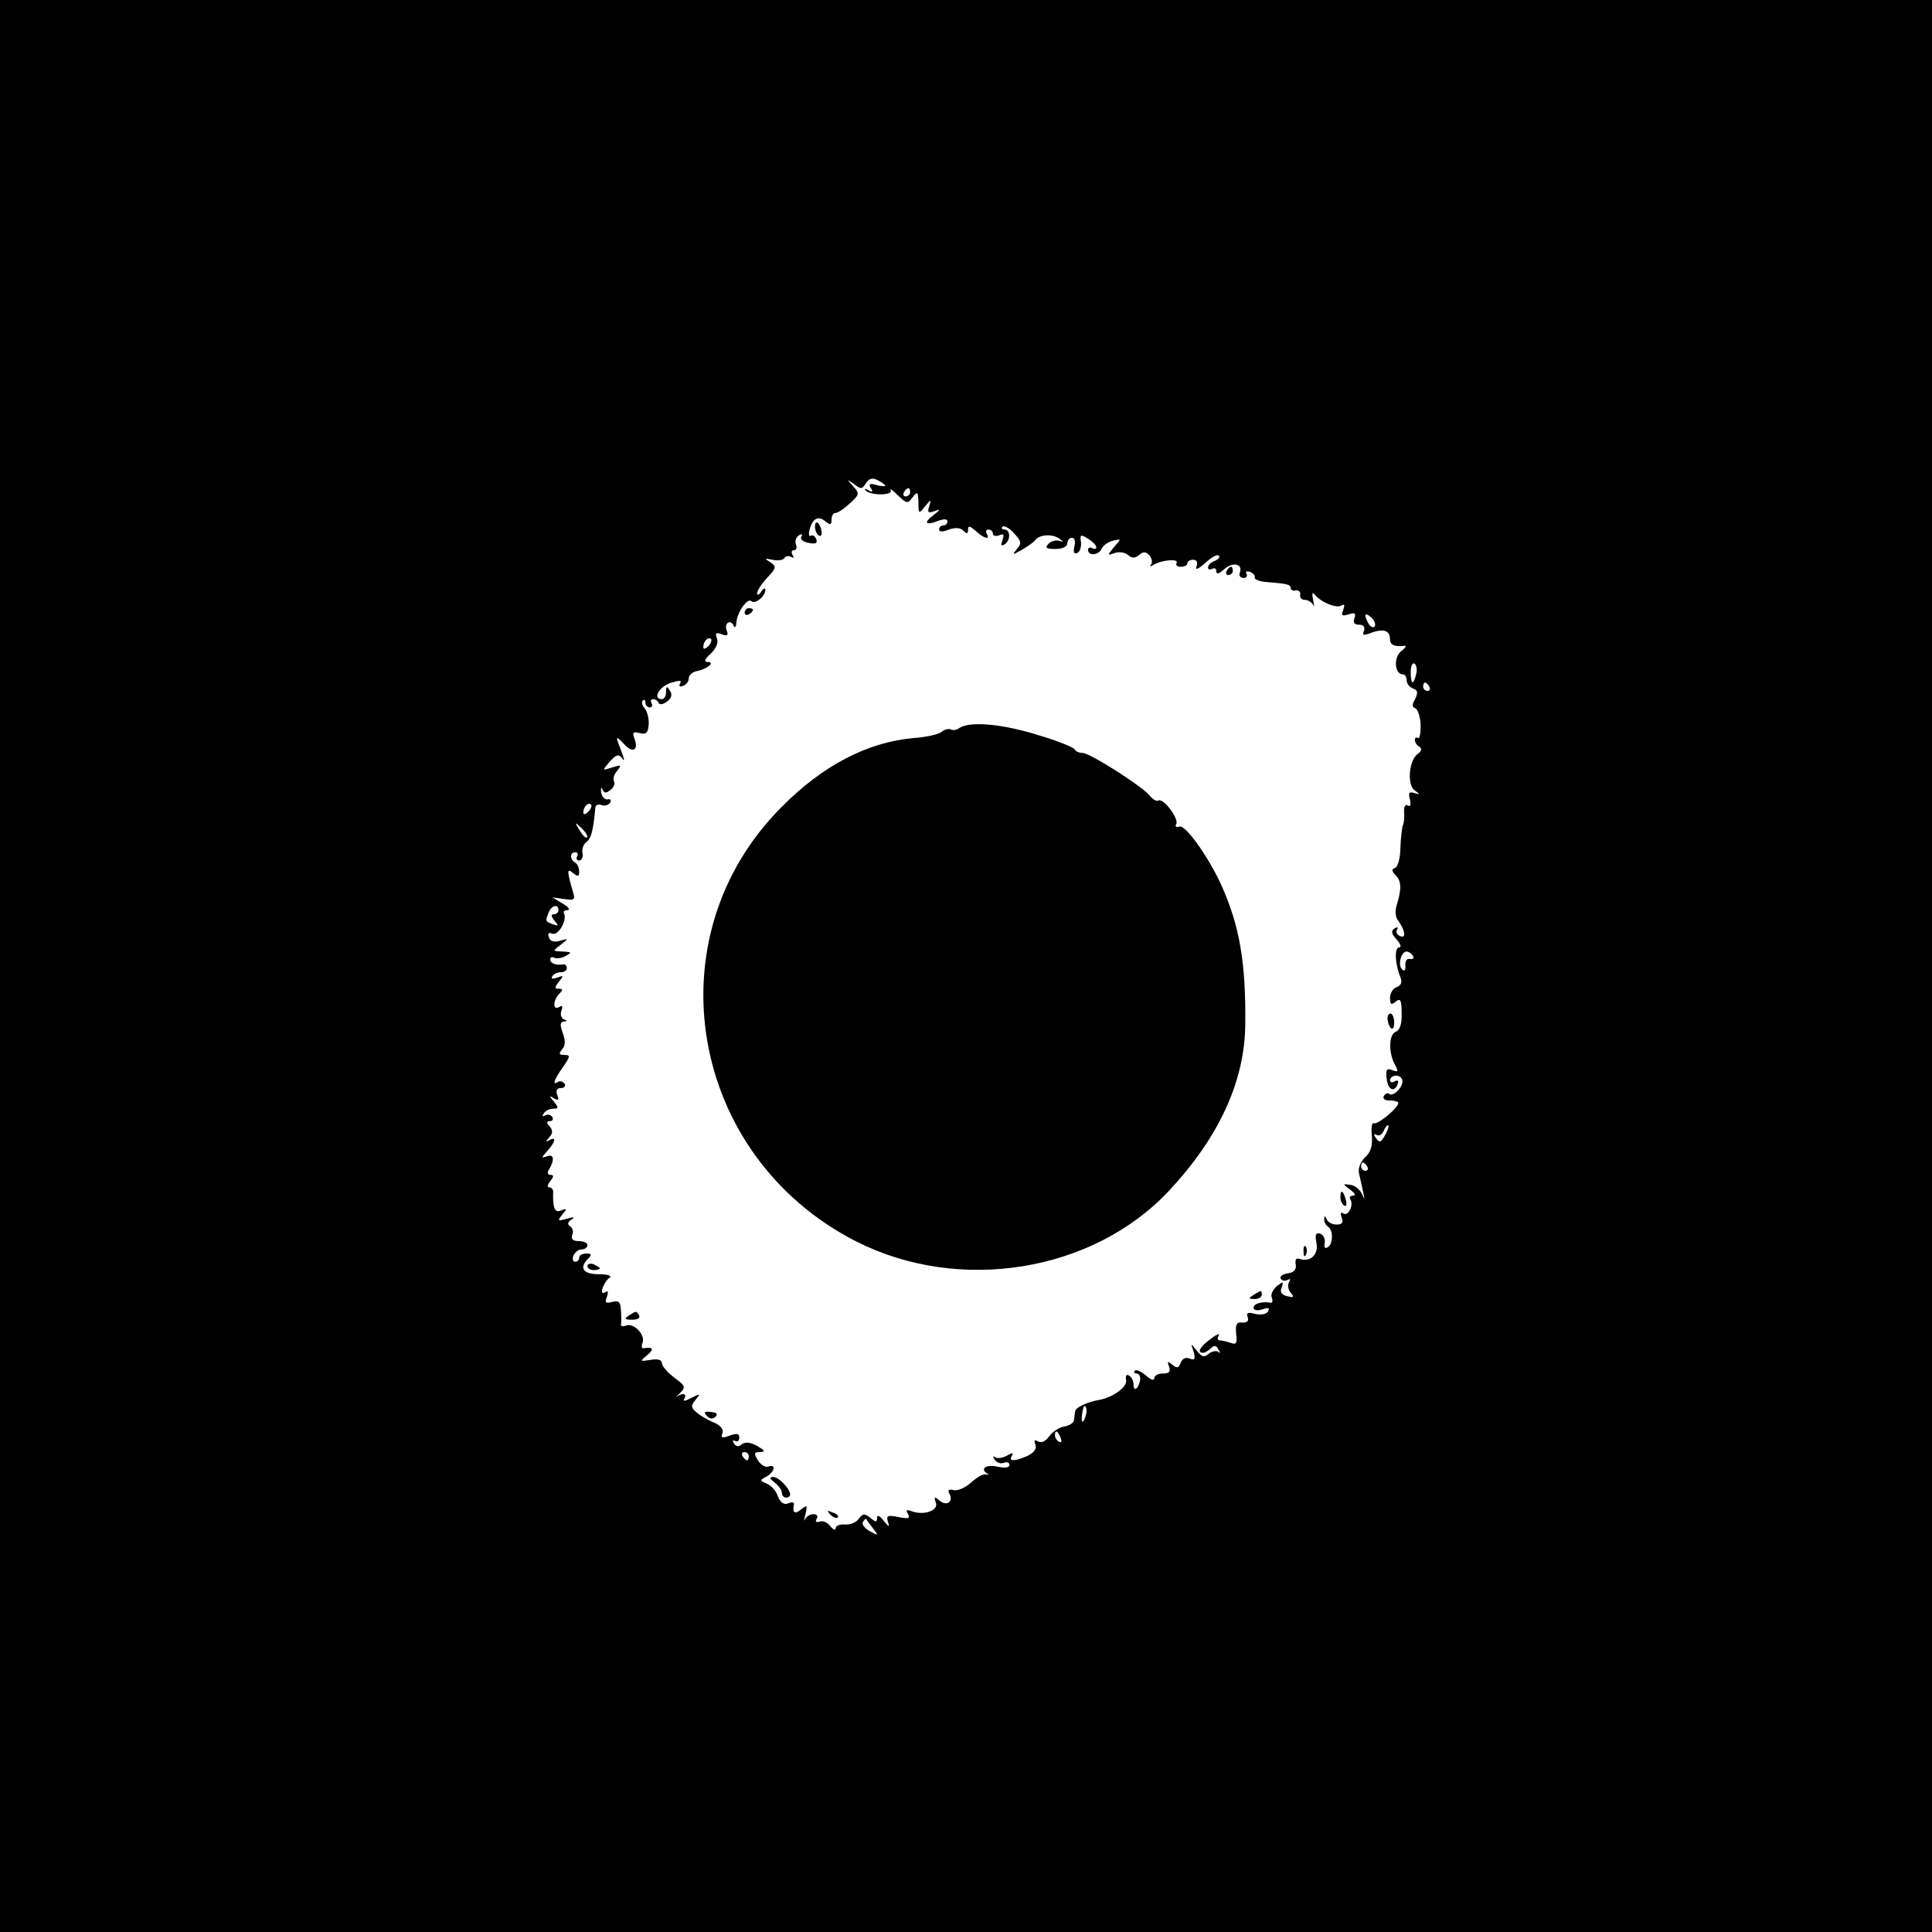 <?xml version="1.0" standalone="no"?>
<!DOCTYPE svg PUBLIC "-//W3C//DTD SVG 20010904//EN"
 "http://www.w3.org/TR/2001/REC-SVG-20010904/DTD/svg10.dtd">
<svg version="1.0" xmlns="http://www.w3.org/2000/svg"
 width="467pt" height="467pt" viewBox="0 0 467 467"
 preserveAspectRatio="xMidYMid meet">
<g transform="translate(0,467) scale(0.1,-0.1)"
fill="#000000" stroke="none">
<path d="M0 2335 l0 -2335 2335 0 2335 0 0 2335 0 2335 -2335 0 -2335 0 0
-2335z m2140 1161 c0 -2 -10 -2 -22 2 -16 4 -19 2 -13 -8 6 -9 4 -11 -6 -5 -8
5 -11 4 -6 -1 12 -12 66 -12 60 1 -3 6 5 0 17 -12 22 -21 24 -21 36 -5 12 15
13 14 14 -12 0 -29 1 -29 16 -10 15 18 15 18 10 0 -5 -14 -2 -17 11 -12 17 6
17 5 1 -8 -26 -19 -22 -27 7 -16 16 6 25 6 25 0 0 -6 -4 -10 -10 -10 -5 0 -10
-4 -10 -10 0 -6 9 -6 24 0 15 5 27 5 35 -3 8 -8 11 -8 11 3 0 10 4 9 18 -3 20
-19 37 -23 27 -7 -3 6 -1 10 4 10 6 0 11 -4 11 -10 0 -5 7 -7 15 -4 11 5 13 2
8 -12 -4 -12 -3 -15 5 -10 15 9 15 36 0 36 -6 0 -8 3 -5 7 4 3 17 -3 28 -16
18 -19 19 -24 7 -38 -12 -15 -11 -15 12 -2 14 8 28 18 32 23 10 14 40 16 57 5
13 -9 14 -10 1 -6 -8 2 -20 -1 -26 -8 -9 -9 -5 -12 17 -12 18 0 29 6 29 14 0
7 5 13 11 13 7 0 9 -9 6 -21 -3 -13 -1 -19 6 -16 7 2 11 14 10 26 -3 19 -1 20
17 9 11 -7 20 -16 20 -21 0 -4 -4 -5 -10 -2 -5 3 -10 1 -10 -4 0 -16 27 -13
33 3 3 7 15 16 27 19 21 5 21 5 3 -15 -17 -21 -17 -21 1 -15 10 4 25 2 32 -4
11 -9 17 -9 28 0 10 8 16 8 25 -2 6 -8 7 -18 3 -22 -4 -5 -1 -5 7 0 20 12 62
15 55 4 -3 -5 2 -9 10 -9 9 0 16 4 16 8 0 5 6 9 14 9 9 0 12 -7 8 -16 -3 -10
4 -7 21 8 15 14 30 22 33 18 4 -4 -1 -9 -10 -13 -9 -3 -16 -10 -16 -16 0 -5 5
-6 10 -3 6 3 10 1 10 -6 0 -8 7 -6 19 5 21 19 46 13 38 -8 -3 -7 1 -13 9 -13
7 0 10 5 7 10 -3 5 0 7 8 5 8 -3 13 -9 12 -14 -1 -5 13 -10 30 -11 50 -4 57
-6 57 -15 0 -4 6 -7 13 -5 6 1 11 -4 10 -10 -2 -7 3 -13 11 -13 8 0 17 -6 20
-12 3 -7 3 -2 0 12 -3 14 -2 20 3 14 14 -19 53 -35 65 -28 8 5 9 2 5 -10 -6
-14 -3 -16 13 -11 15 5 18 3 14 -9 -4 -11 0 -16 11 -16 11 0 15 -5 12 -15 -5
-11 -1 -12 19 -4 29 10 44 5 44 -17 0 -13 12 -18 35 -15 6 1 2 -5 -8 -13 -19
-15 -16 -56 4 -56 5 0 9 -6 9 -14 0 -8 7 -17 15 -20 12 -4 13 -10 6 -25 -8
-14 -8 -20 0 -23 6 -2 12 -20 13 -40 0 -20 -2 -34 -6 -32 -5 3 -8 1 -8 -5 0
-5 5 -13 11 -16 7 -5 5 -11 -5 -18 -21 -17 -25 -75 -6 -88 13 -9 13 -10 -1 -6
-13 4 -15 1 -11 -15 3 -13 1 -19 -5 -15 -6 4 -10 -3 -9 -16 1 -12 0 -26 -3
-32 -2 -5 -5 -29 -6 -54 0 -25 -6 -46 -13 -49 -9 -3 -8 -7 1 -17 15 -14 15
-35 3 -73 -4 -13 -3 -28 2 -35 18 -24 22 -46 7 -40 -8 3 -12 10 -8 16 4 6 1 7
-6 3 -9 -6 -8 -13 5 -27 10 -11 12 -19 6 -19 -12 0 -10 -41 3 -72 5 -12 2 -20
-9 -24 -9 -3 -16 -15 -16 -26 0 -16 3 -18 14 -9 11 9 14 4 14 -28 1 -25 -4
-41 -14 -45 -17 -6 -18 -49 -3 -78 10 -18 9 -20 -5 -15 -14 6 -17 2 -14 -21 3
-27 19 -34 27 -11 2 7 -1 9 -8 5 -6 -4 -11 -2 -11 3 0 6 7 11 15 11 8 0 15 -6
15 -14 0 -16 -24 -38 -32 -30 -3 3 -9 1 -13 -5 -3 -7 2 -11 14 -11 12 0 21 -3
21 -6 0 -12 -51 -54 -59 -49 -5 2 -7 -11 -5 -31 2 -24 -3 -40 -17 -52 -10 -10
-17 -27 -14 -38 15 -68 16 -69 7 -50 -5 11 -17 21 -28 22 -19 3 -19 2 0 -12
11 -8 14 -14 7 -14 -7 0 -10 -4 -7 -9 9 -14 -5 -42 -17 -34 -6 4 -8 0 -4 -10
5 -12 1 -17 -12 -17 -11 0 -22 6 -24 13 -4 9 -6 9 -6 0 -1 -6 4 -15 9 -18 13
-8 13 -42 -1 -50 -6 -4 -9 0 -7 10 2 10 -3 20 -11 23 -10 3 -13 -2 -9 -22 6
-28 -15 -48 -40 -39 -9 3 -12 -2 -10 -13 2 -13 -4 -20 -20 -22 -12 -2 -20 -8
-16 -13 3 -5 10 -6 16 -3 7 4 8 2 4 -5 -4 -6 -3 -18 4 -26 9 -11 7 -12 -9 -8
-13 3 -18 10 -13 21 5 15 4 15 -12 3 -9 -8 -15 -20 -12 -27 3 -8 2 -13 -2 -13
-21 4 -42 -2 -42 -12 0 -6 9 -8 21 -4 15 5 19 4 14 -5 -4 -7 -17 -9 -31 -6
-18 5 -22 3 -18 -8 3 -9 -1 -13 -13 -13 -14 2 -17 -4 -15 -27 3 -23 0 -27 -13
-22 -9 3 -21 6 -26 6 -6 0 -7 5 -3 12 4 6 -5 3 -19 -8 -26 -19 -35 -34 -19
-34 4 0 13 5 19 11 8 8 13 7 18 -3 5 -7 5 -10 0 -6 -4 4 -15 2 -23 -4 -11 -10
-17 -8 -29 7 -15 19 -15 19 -8 -2 5 -18 3 -22 -9 -17 -10 4 -18 0 -22 -10 -5
-13 -9 -14 -20 -5 -12 10 -13 9 -8 -5 4 -12 0 -16 -15 -16 -12 0 -21 -5 -21
-12 0 -6 -9 -3 -20 7 -11 10 -23 15 -27 12 -3 -4 -1 -7 4 -7 6 0 10 -7 9 -15
-3 -21 -16 -31 -16 -12 0 9 -5 19 -11 22 -6 4 -9 0 -7 -11 3 -17 -32 -42 -66
-48 -28 -5 -56 -18 -57 -27 -1 -5 -2 -15 -3 -21 0 -7 -11 -14 -23 -16 -13 -2
-29 -13 -37 -24 -9 -12 -19 -17 -27 -12 -8 5 -11 2 -6 -8 3 -10 -3 -19 -19
-27 -32 -14 -47 -14 -38 0 5 8 1 8 -13 0 -11 -6 -24 -7 -28 -3 -5 4 -5 1 -1
-6 5 -7 14 -11 22 -8 8 3 14 1 14 -5 0 -7 -12 -8 -30 -4 -27 6 -43 -6 -22 -18
4 -2 2 -2 -5 -1 -6 2 -22 -7 -35 -19 -13 -12 -32 -21 -42 -19 -11 3 -16 0 -12
-7 12 -19 -4 -33 -22 -19 -13 11 -15 11 -10 -4 8 -19 -29 -32 -58 -21 -13 5
-15 3 -9 -7 6 -10 1 -12 -23 -7 -26 5 -30 4 -26 -11 5 -14 3 -14 -10 2 -10 13
-16 15 -16 7 0 -11 -3 -11 -16 0 -14 11 -18 11 -28 -2 -6 -9 -21 -15 -33 -14
-13 1 -23 -3 -23 -9 0 -6 -6 -4 -13 5 -7 9 -18 14 -26 11 -8 -3 -11 0 -7 7 4
6 1 11 -8 11 -8 0 -17 -6 -20 -12 -3 -7 -3 -2 1 12 5 22 4 23 -11 11 -15 -12
-21 -8 -17 13 1 5 -5 6 -14 2 -10 -4 -19 2 -25 18 -4 13 -17 26 -27 30 -17 7
-17 8 0 17 19 11 24 31 4 24 -6 -3 -18 4 -25 15 -10 17 -10 20 5 20 14 1 12 4
-7 15 -16 9 -29 10 -37 4 -7 -7 -14 -6 -19 2 -4 7 -3 9 3 6 5 -3 10 0 10 8 0
10 -6 11 -23 5 -18 -7 -22 -6 -18 5 4 9 -3 18 -17 25 -13 5 -33 16 -43 24 -16
13 -17 18 -5 32 13 16 12 16 -10 5 -15 -8 -21 -9 -17 -2 8 13 -5 15 -20 4 -5
-5 -2 -1 8 8 16 16 16 18 -12 39 -17 13 -30 28 -30 35 0 8 -10 11 -27 8 -27
-4 -27 -4 -9 11 18 15 15 21 -8 17 -5 -1 -6 5 -3 13 8 19 -21 49 -39 42 -8 -3
-13 -2 -13 2 1 4 1 19 0 34 -1 21 -5 25 -21 21 -16 -4 -19 -2 -13 12 4 13 3
16 -5 11 -15 -9 -3 26 12 36 6 4 -6 8 -26 8 -39 0 -49 15 -26 38 9 9 8 12 -5
12 -9 0 -17 -4 -17 -10 0 -5 -4 -10 -10 -10 -5 0 -7 7 -4 15 4 8 12 15 20 15
8 0 14 5 14 10 0 6 -9 10 -21 10 -14 0 -19 5 -16 15 4 8 1 17 -5 21 -7 4 -6
10 3 16 10 6 6 7 -11 2 -22 -6 -23 -5 -11 10 12 14 12 16 -3 10 -15 -6 -20 5
-19 44 1 6 -4 12 -9 12 -6 0 -5 6 2 15 9 11 9 15 1 15 -7 0 -9 5 -4 13 14 23
12 39 -5 32 -14 -5 -14 -4 1 13 20 22 22 36 5 26 -10 -5 -10 -4 -1 6 9 10 10
17 2 27 -9 9 -8 13 0 13 7 0 9 5 6 10 -4 6 -11 7 -17 4 -7 -4 -8 -2 -4 4 4 7
14 12 23 12 13 0 14 2 2 17 -12 14 -12 16 0 8 11 -6 13 -4 8 8 -4 11 -1 17 9
17 8 0 12 5 9 10 -4 6 -11 8 -16 5 -15 -10 -10 5 12 36 18 26 18 29 3 29 -13
0 -14 3 -5 14 8 9 8 21 1 40 -7 19 -6 26 3 27 9 0 9 2 0 5 -7 3 -9 12 -6 21 4
11 2 14 -5 9 -16 -10 -16 16 0 32 9 9 9 12 -1 12 -11 0 -11 3 0 17 12 15 12
16 -4 10 -11 -4 -16 -3 -12 3 3 6 13 10 21 10 8 0 14 4 14 10 0 5 -3 9 -7 9
-19 -3 -33 2 -33 12 0 5 4 7 10 4 5 -3 18 -1 27 4 16 9 15 10 -7 11 -25 1 -25
1 -5 16 20 16 20 16 -1 10 -14 -4 -24 -2 -27 8 -4 10 -1 13 8 9 15 -5 37 34
28 50 -2 4 2 7 9 7 7 1 2 8 -12 16 l-25 15 28 -4 c25 -4 28 -2 22 17 -15 52
-15 58 0 46 12 -10 15 -9 15 3 0 9 -4 19 -10 22 -13 8 -13 25 1 25 5 0 7 -4 4
-10 -3 -5 -1 -10 5 -10 6 0 10 8 8 18 -2 9 2 22 10 27 11 9 16 27 21 82 0 7 7
10 15 7 8 -3 17 0 21 6 3 6 1 9 -6 8 -7 -2 -14 6 -16 17 -1 11 0 14 3 7 5 -10
9 -10 20 -1 8 6 11 15 8 21 -3 5 0 16 8 25 11 14 10 15 -12 8 -25 -8 -25 -8
-6 14 15 17 22 19 29 9 9 -13 7 -4 -10 40 -4 12 0 10 15 -6 21 -24 37 -16 25
14 -5 14 -2 16 13 12 16 -4 20 0 22 20 1 14 -3 31 -9 39 -7 7 -9 16 -5 20 3 3
6 1 6 -5 0 -7 5 -12 11 -12 5 0 7 5 4 10 -3 6 -2 10 4 10 5 0 11 -4 13 -9 2
-5 11 -4 20 3 11 8 14 17 7 27 -7 11 -9 11 -9 -3 0 -10 -4 -18 -10 -18 -23 0
-8 29 20 39 22 7 29 7 24 -1 -4 -6 -1 -9 7 -6 8 3 14 11 14 19 0 7 9 15 20 17
25 5 45 22 25 22 -9 0 -7 7 8 20 13 13 19 26 15 37 -5 13 -2 15 11 10 14 -5
17 -3 13 8 -4 8 -2 17 3 20 4 3 11 -1 13 -7 3 -7 6 -4 7 7 1 24 27 61 36 52 9
-9 34 12 34 27 0 6 -5 4 -10 -4 -5 -8 -10 -10 -10 -4 0 6 11 23 24 37 23 24
23 28 8 38 -15 9 -14 10 5 6 13 -3 26 -1 29 4 3 5 10 6 16 3 7 -4 8 -2 4 4 -4
7 -3 12 3 12 6 0 8 6 5 14 -3 8 0 17 7 22 7 4 10 3 6 -3 -4 -6 4 -13 17 -15
17 -4 23 -1 19 9 -3 7 -9 11 -13 8 -5 -3 -6 4 -3 15 7 27 21 34 38 20 12 -10
15 -9 15 4 0 9 4 16 9 16 6 0 21 10 35 23 24 22 24 24 8 42 -16 18 -16 18 2 5
17 -13 20 -13 29 2 8 12 16 14 29 7 10 -5 18 -11 18 -13z m60 -16 c0 -5 -5
-10 -11 -10 -5 0 -7 5 -4 10 3 6 8 10 11 10 2 0 4 -4 4 -10z m1123 -324 c-3
-4 -9 -2 -14 5 -13 22 -11 31 5 17 8 -7 12 -17 9 -22z m-1611 -48 c-7 -7 -12
-8 -12 -2 0 14 12 26 19 19 2 -3 -1 -11 -7 -17z m1711 -68 c-7 -28 -13 -25
-13 6 0 14 4 23 9 20 5 -3 7 -15 4 -26z m32 -30 c3 -5 1 -10 -4 -10 -6 0 -11
5 -11 10 0 6 2 10 4 10 3 0 8 -4 11 -10z m-2033 -302 c-7 -7 -12 -8 -12 -2 0
14 12 26 19 19 2 -3 -1 -11 -7 -17z m-3 -62 c-3 -3 -11 5 -18 17 -13 21 -12
21 5 5 10 -10 16 -20 13 -22z m-69 -176 c0 -5 -5 -10 -11 -10 -8 0 -7 -5 1
-15 11 -13 10 -14 -4 -9 -18 7 -18 7 -10 28 7 18 24 22 24 6z m2065 -110 c4
-6 1 -9 -7 -8 -7 2 -12 -5 -11 -16 1 -11 -2 -15 -8 -9 -11 11 -2 43 11 43 5 0
12 -5 15 -10z m-65 -430 c-12 -23 -16 -24 -26 -8 -4 6 -3 8 3 5 6 -4 13 0 17
8 3 8 8 15 11 15 3 0 1 -9 -5 -20z m-45 -80 c3 -5 1 -10 -4 -10 -6 0 -11 5
-11 10 0 6 2 10 4 10 3 0 8 -4 11 -10z m-679 -595 c-1 -8 -5 -17 -8 -21 -5 -4
-4 16 1 34 3 9 9 -1 7 -13z m-62 -61 c3 -8 2 -12 -4 -9 -6 3 -10 10 -10 16 0
14 7 11 14 -7z m-754 -44 c0 -5 -2 -10 -4 -10 -3 0 -8 5 -11 10 -3 6 -1 10 4
10 6 0 11 -4 11 -10z m300 -174 c14 -18 14 -19 -8 -7 -12 7 -20 17 -16 22 3 6
7 9 8 7 1 -2 8 -12 16 -22z"/>
<path d="M1970 3397 c0 -9 4 -18 9 -21 5 -4 8 1 7 9 -3 21 -16 31 -16 12z"/>
<path d="M2965 3290 c-3 -5 -1 -10 4 -10 6 0 11 5 11 10 0 6 -2 10 -4 10 -3 0
-8 -4 -11 -10z"/>
<path d="M1800 3189 c0 -5 5 -7 10 -4 6 3 10 8 10 11 0 2 -4 4 -10 4 -5 0 -10
-5 -10 -11z"/>
<path d="M2320 2911 c-8 -6 -18 -7 -22 -4 -5 2 -15 0 -22 -6 -7 -6 -37 -13
-68 -15 -111 -10 -219 -66 -318 -166 -316 -315 -225 -845 180 -1051 249 -126
571 -74 755 122 120 128 183 263 185 400 2 153 -14 242 -58 340 -32 70 -87
146 -101 141 -8 -3 -11 0 -8 6 8 12 -31 64 -43 57 -4 -3 -14 3 -21 12 -20 24
-145 103 -162 103 -9 0 -17 4 -19 8 -1 5 -41 21 -88 35 -86 27 -163 34 -190
18z"/>
<path d="M3354 2205 c4 -24 16 -30 16 -7 0 12 -4 22 -9 22 -5 0 -8 -7 -7 -15z"/>
<path d="M3240 1776 c0 -8 4 -17 9 -20 5 -4 7 3 4 14 -6 23 -13 26 -13 6z"/>
<path d="M3151 1644 c0 -11 3 -14 6 -6 3 7 2 16 -1 19 -3 4 -6 -2 -5 -13z"/>
<path d="M1420 1610 c0 -6 7 -10 15 -10 8 0 15 2 15 4 0 2 -7 6 -15 10 -8 3
-15 1 -15 -4z"/>
<path d="M3030 1540 c-13 -8 -12 -10 3 -10 9 0 17 5 17 10 0 12 -1 12 -20 0z"/>
<path d="M1520 1490 c-12 -8 -10 -10 8 -10 13 0 20 4 17 10 -7 12 -6 12 -25 0z"/>
<path d="M1709 1247 c7 -7 14 -8 21 -1 6 6 2 10 -12 11 -16 2 -18 -1 -9 -10z"/>
<path d="M1873 1086 c9 -7 17 -18 17 -25 0 -6 5 -11 10 -11 6 0 10 3 10 8 -1
14 -28 42 -41 42 -10 -1 -9 -4 4 -14z"/>
<path d="M2007 1009 c7 -7 15 -10 18 -7 3 3 -2 9 -12 12 -14 6 -15 5 -6 -5z"/>
</g>
</svg>
